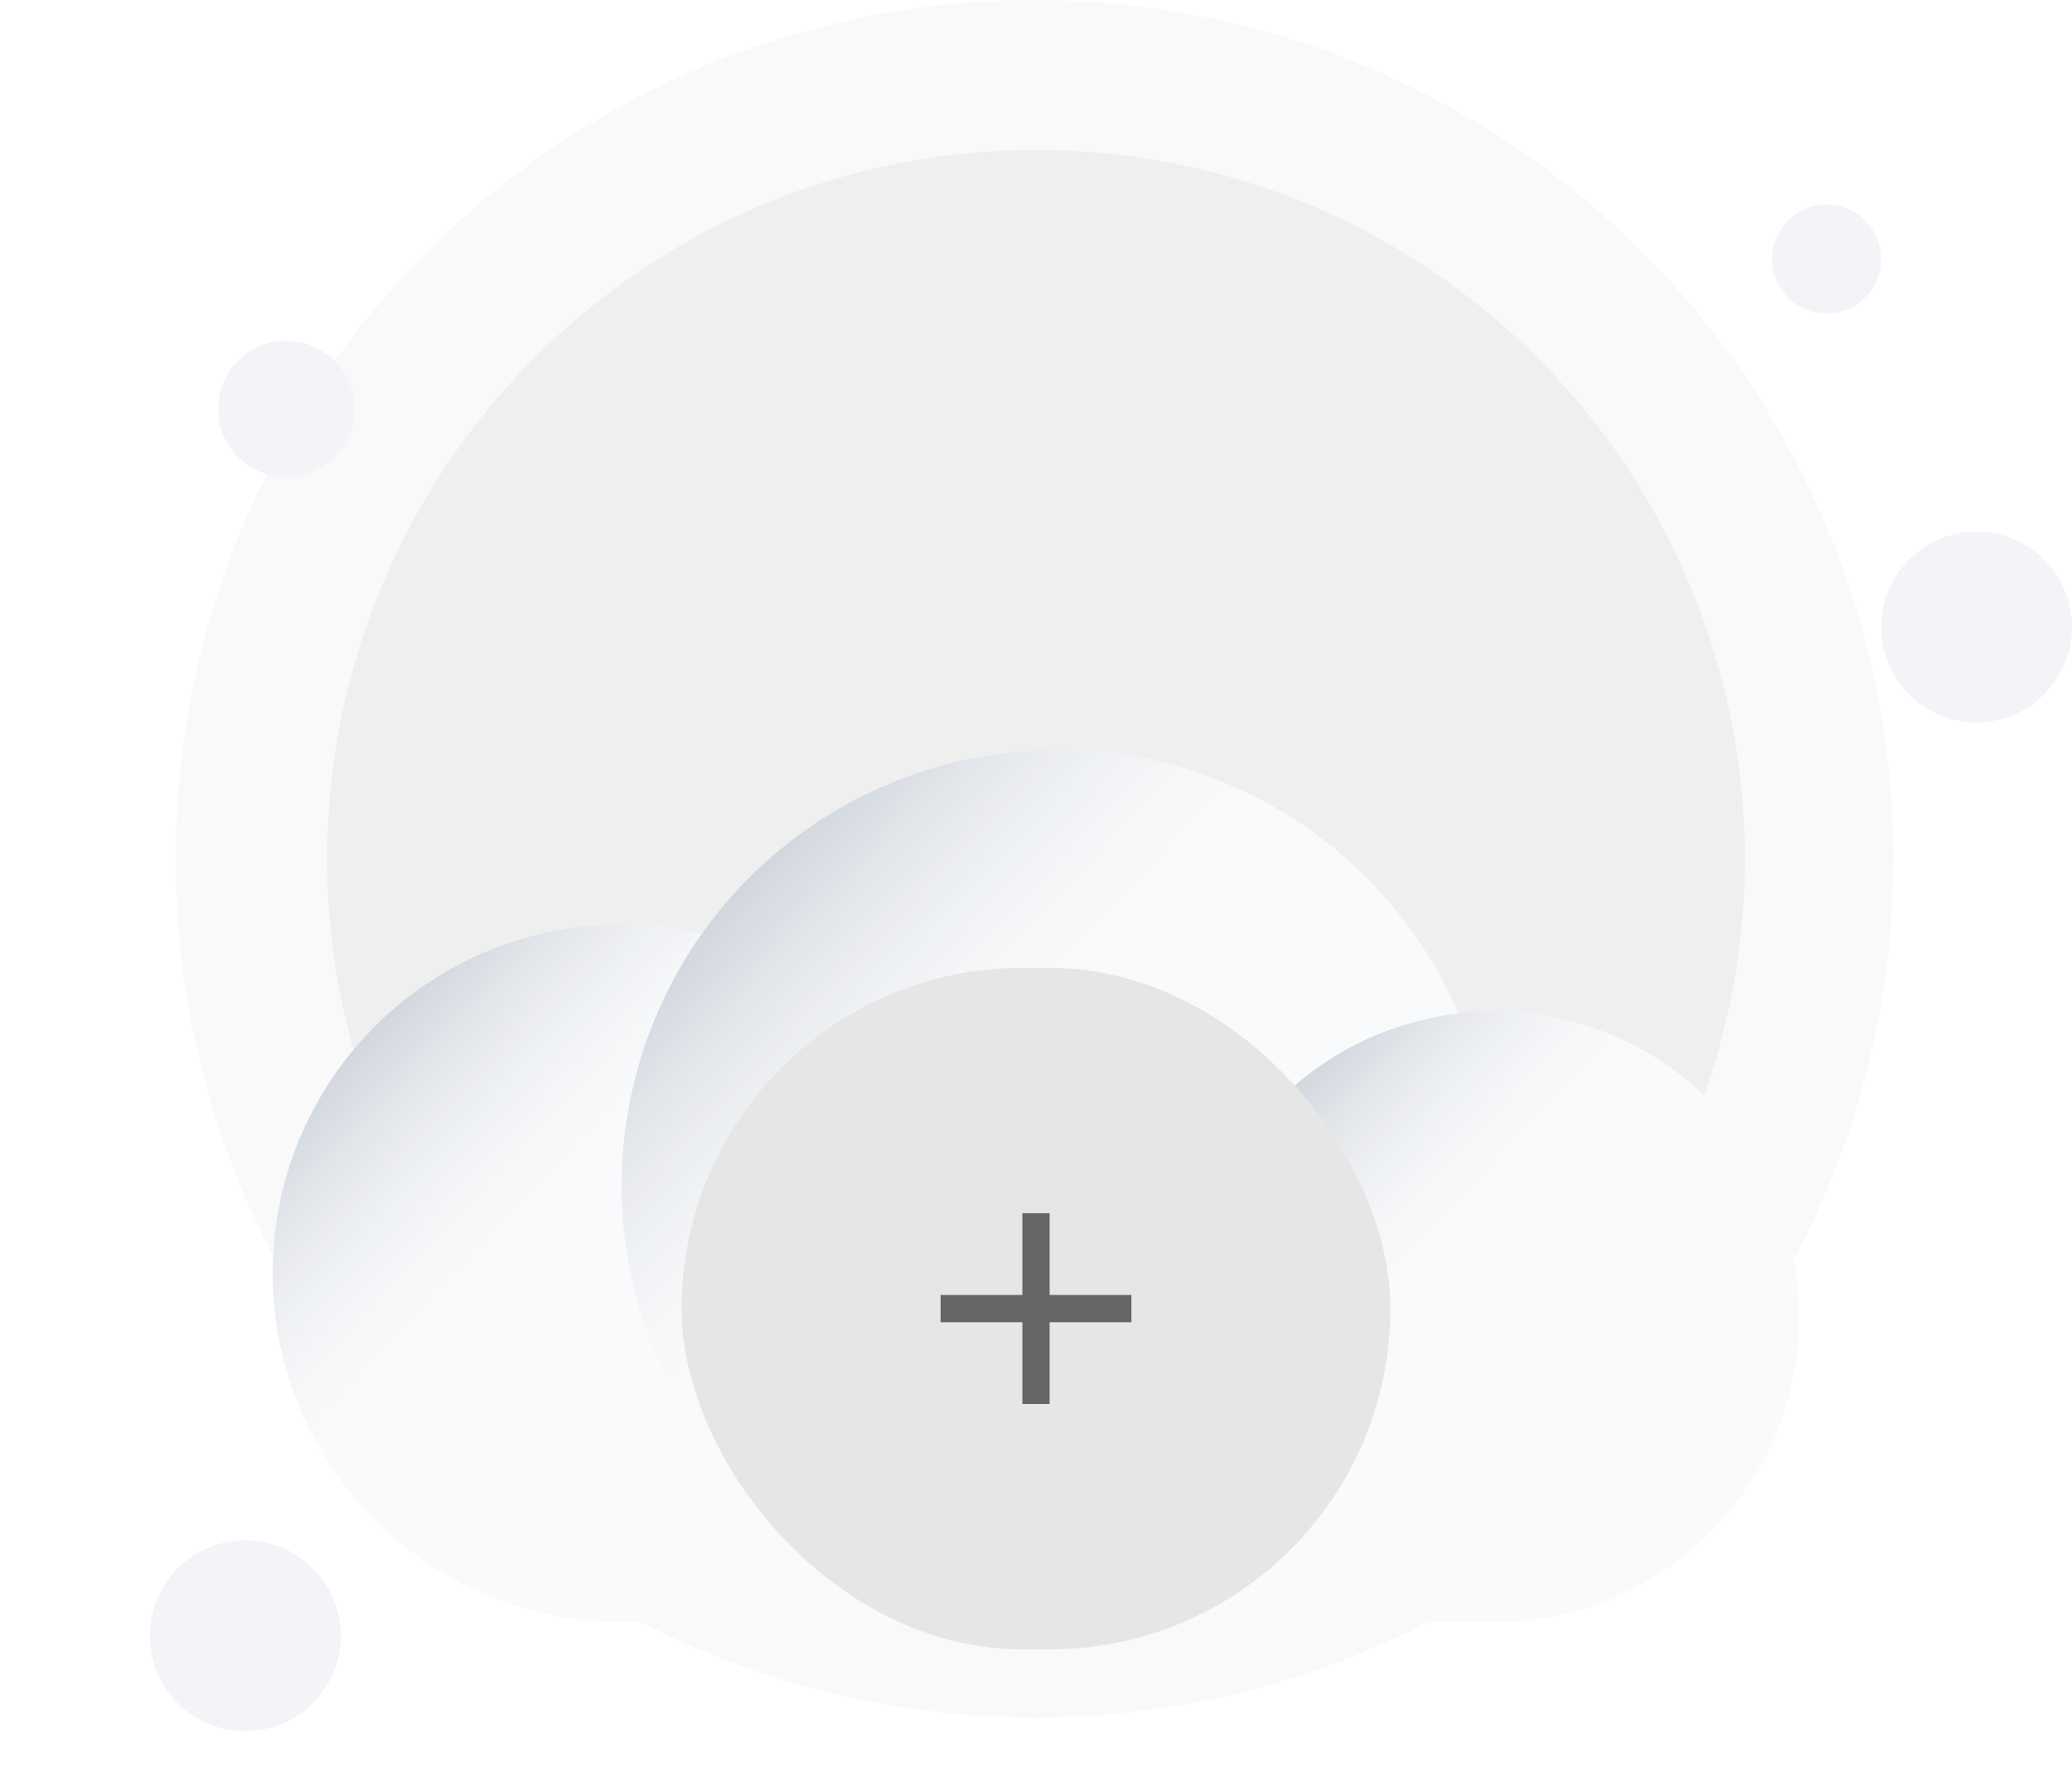 <svg width="152" height="131" viewBox="0 0 152 131" fill="none" xmlns="http://www.w3.org/2000/svg">
<circle opacity="0.5" cx="75.895" cy="63" r="63" fill="#F5F5F5"/>
<circle opacity="0.5" cx="76" cy="63" r="52" fill="#E6E6E6"/>
<g filter="url(#filter0_dd_3865_4883)">
<path d="M77.6 27C66.827 27 57.298 32.323 51.499 40.483C49.605 40.036 47.63 39.8 45.6 39.8C31.462 39.8 20 51.261 20 65.4C20 79.538 31.462 91 45.6 91L109.6 91C121.971 91 132 80.971 132 68.6C132 56.229 121.971 46.2 109.6 46.2C108.721 46.2 107.854 46.251 107.002 46.349C102.098 34.968 90.78 27 77.6 27Z" fill="#F9FAFB"/>
<ellipse cx="45.6" cy="65.4" rx="25.6" ry="25.6" fill="url(#paint0_linear_3865_4883)"/>
<circle cx="77.6" cy="59" r="32" fill="url(#paint1_linear_3865_4883)"/>
<ellipse cx="109.6" cy="68.6" rx="22.4" ry="22.4" fill="url(#paint2_linear_3865_4883)"/>
</g>
<circle cx="21" cy="30" r="5" fill="#F2F4F7"/>
<circle cx="18" cy="120" r="7" fill="#F2F4F7"/>
<circle cx="145" cy="46" r="7" fill="#F2F4F7"/>
<circle cx="134" cy="19" r="4" fill="#F2F4F7"/>
<rect x="50" y="71" width="52" height="50" rx="25" fill="#E6E6E6"/>
<path fill-rule="evenodd" clip-rule="evenodd" d="M83 97H77V103H75V97H69V95H75V89H77V95H83V97Z" fill="#666666"/>
<defs>
<filter id="filter0_dd_3865_4883" x="0" y="27" width="152" height="104" filterUnits="userSpaceOnUse" color-interpolation-filters="sRGB">
<feFlood flood-opacity="0" result="BackgroundImageFix"/>
<feColorMatrix in="SourceAlpha" type="matrix" values="0 0 0 0 0 0 0 0 0 0 0 0 0 0 0 0 0 0 127 0" result="hardAlpha"/>
<feMorphology radius="4" operator="erode" in="SourceAlpha" result="effect1_dropShadow_3865_4883"/>
<feOffset dy="8"/>
<feGaussianBlur stdDeviation="4"/>
<feColorMatrix type="matrix" values="0 0 0 0 0.063 0 0 0 0 0.094 0 0 0 0 0.157 0 0 0 0.03 0"/>
<feBlend mode="normal" in2="BackgroundImageFix" result="effect1_dropShadow_3865_4883"/>
<feColorMatrix in="SourceAlpha" type="matrix" values="0 0 0 0 0 0 0 0 0 0 0 0 0 0 0 0 0 0 127 0" result="hardAlpha"/>
<feMorphology radius="4" operator="erode" in="SourceAlpha" result="effect2_dropShadow_3865_4883"/>
<feOffset dy="20"/>
<feGaussianBlur stdDeviation="12"/>
<feColorMatrix type="matrix" values="0 0 0 0 0.063 0 0 0 0 0.094 0 0 0 0 0.157 0 0 0 0.08 0"/>
<feBlend mode="normal" in2="effect1_dropShadow_3865_4883" result="effect2_dropShadow_3865_4883"/>
<feBlend mode="normal" in="SourceGraphic" in2="effect2_dropShadow_3865_4883" result="shape"/>
</filter>
<linearGradient id="paint0_linear_3865_4883" x1="25.943" y1="48.486" x2="71.2" y2="91" gradientUnits="userSpaceOnUse">
<stop stop-color="#D0D5DD"/>
<stop offset="0.351" stop-color="white" stop-opacity="0"/>
</linearGradient>
<linearGradient id="paint1_linear_3865_4883" x1="53.029" y1="37.857" x2="109.6" y2="91" gradientUnits="userSpaceOnUse">
<stop stop-color="#D0D5DD"/>
<stop offset="0.351" stop-color="white" stop-opacity="0"/>
</linearGradient>
<linearGradient id="paint2_linear_3865_4883" x1="92.4" y1="53.8" x2="132" y2="91" gradientUnits="userSpaceOnUse">
<stop stop-color="#D0D5DD"/>
<stop offset="0.351" stop-color="white" stop-opacity="0"/>
</linearGradient>
</defs>
</svg>
